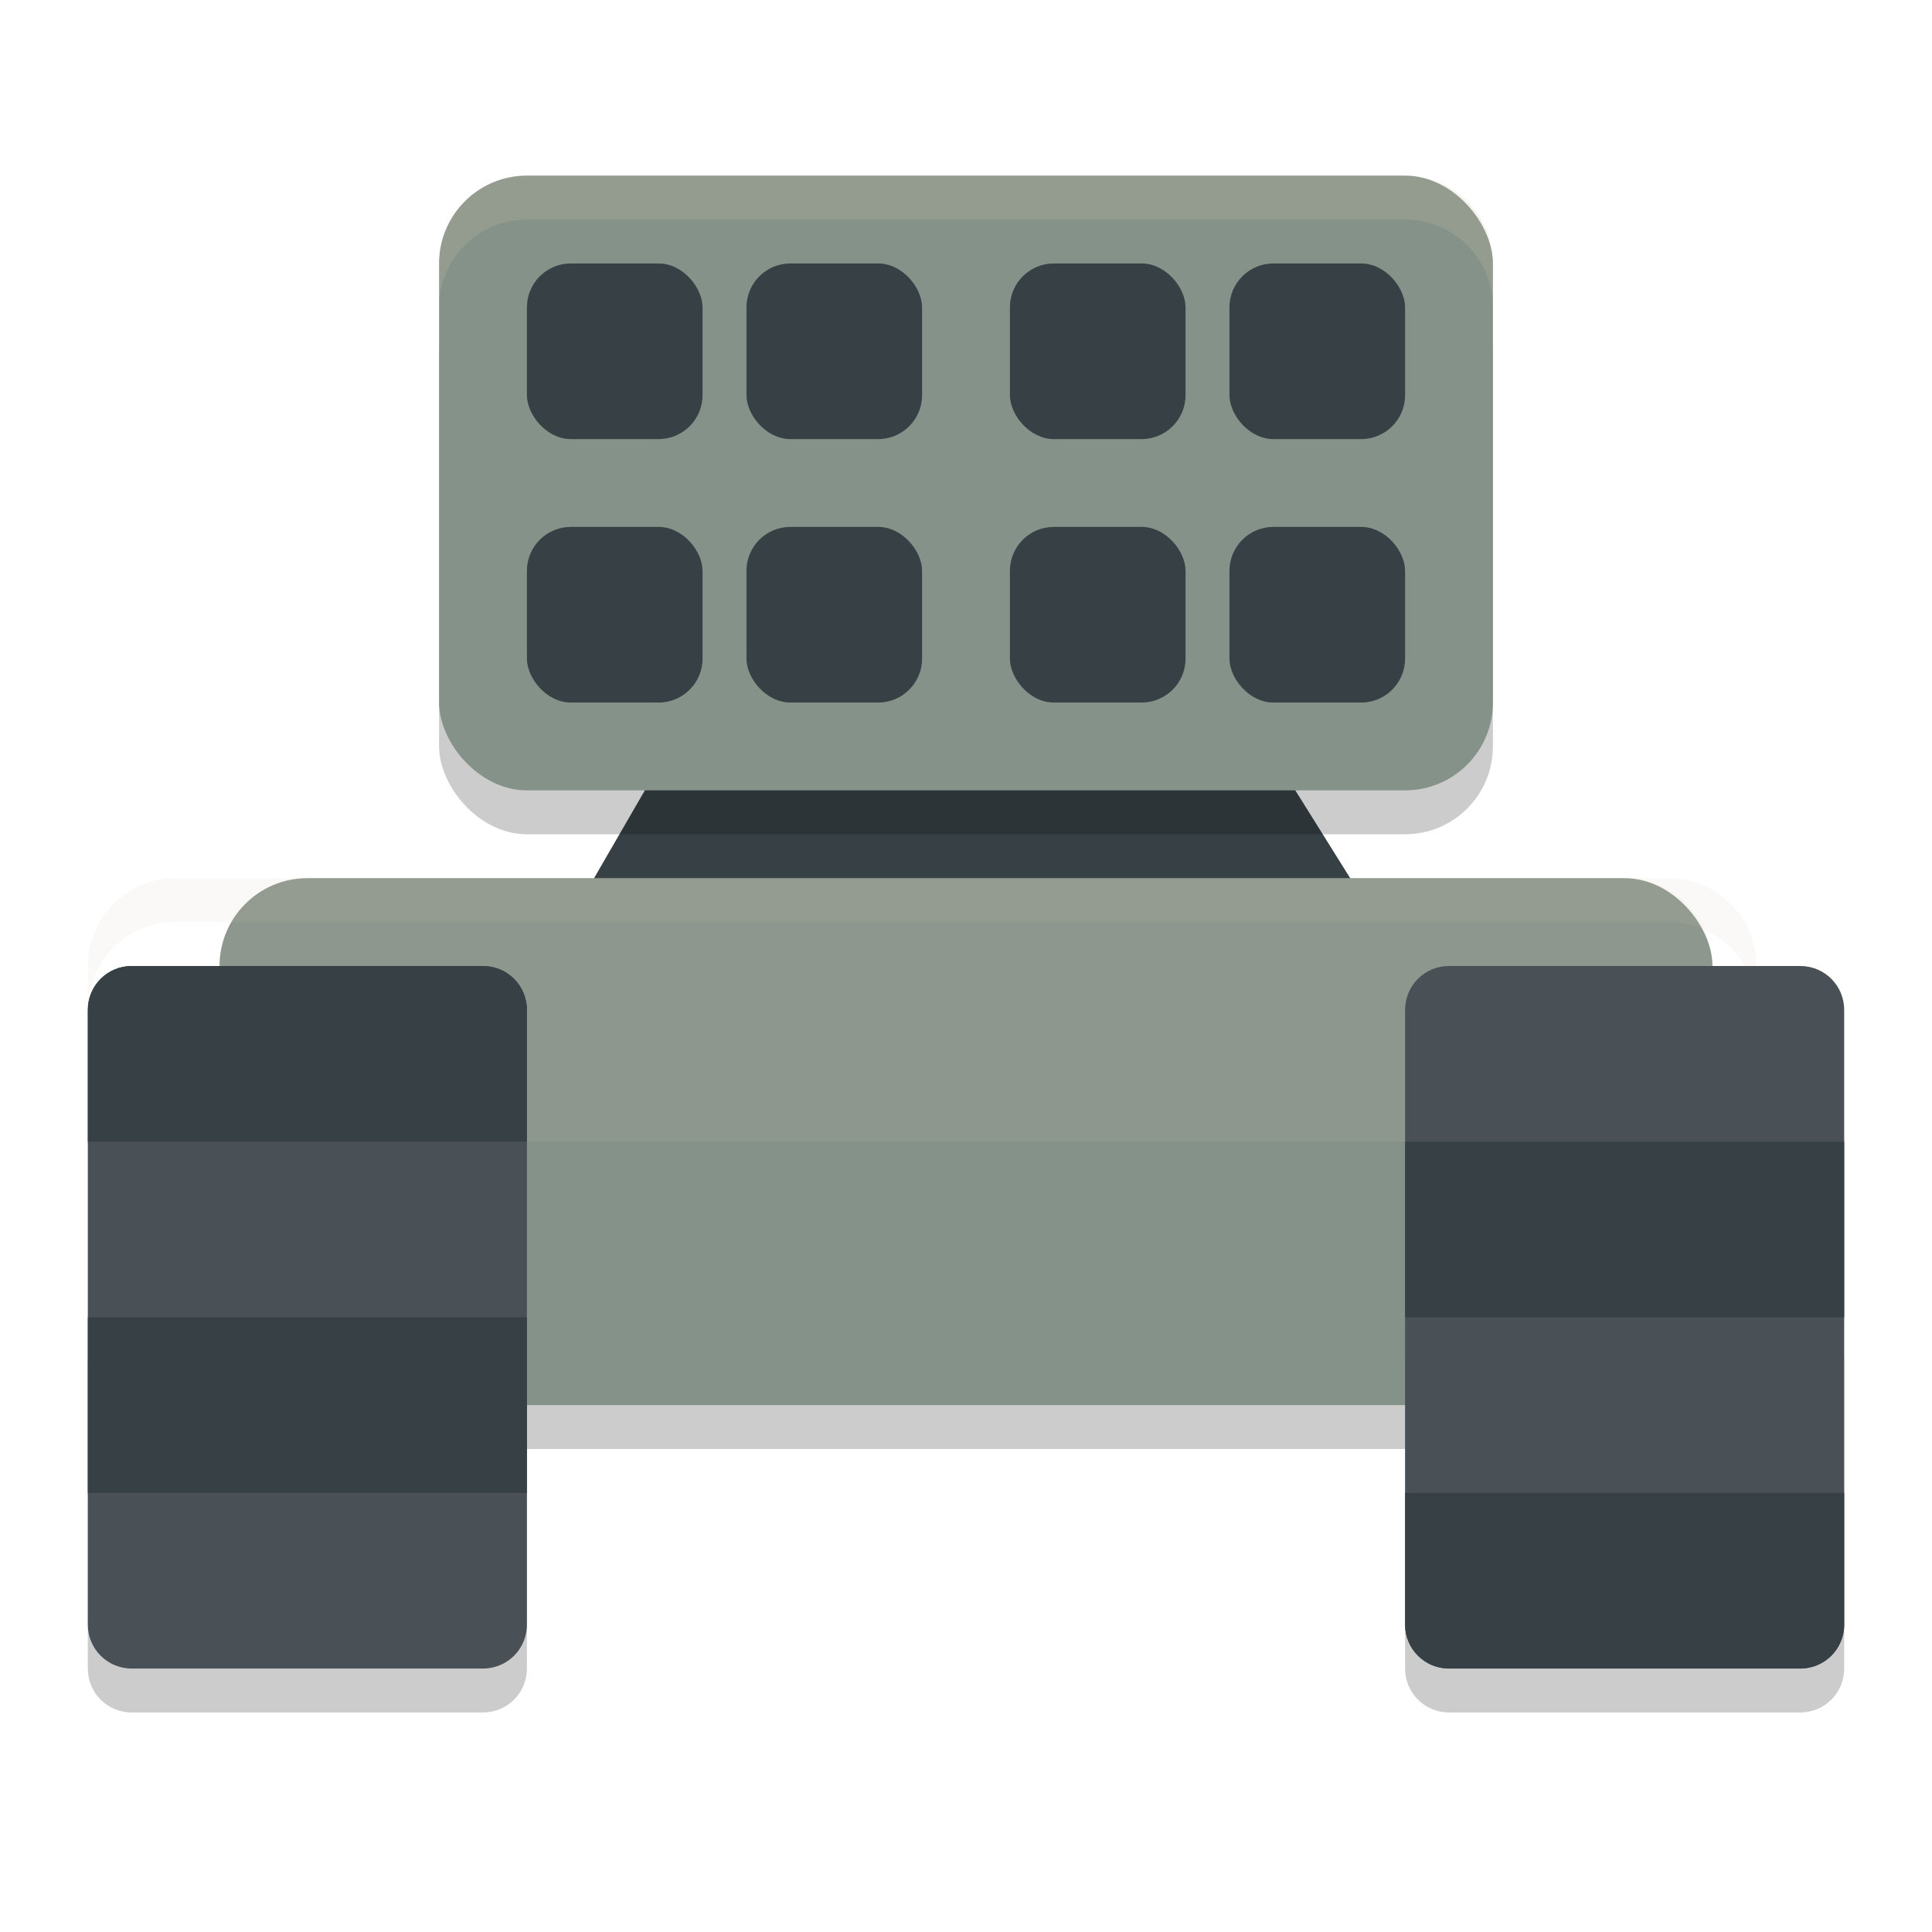 <svg xmlns="http://www.w3.org/2000/svg" width="22" height="22" version="1">
 <rect style="opacity:0.2" width="17" height="6" x="2.5" y="10.5" rx="1" ry="1"/>
 <path style="fill:#374145" d="M 6.186,11 8.5,7 l 5,0 2.5,4 z"/>
 <rect style="fill:#859289" width="17" height="6" x="2.5" y="10" rx="1" ry="1"/>
 <path style="opacity:0.1;fill:#d3c6aa" d="m 3.5,10 c -0.554,0 -1,0.446 -1,1 l 0,3 c 0,-0.554 0.446,-1 1,-1 l 15,0 c 0.554,0 1,0.446 1,1 l 0,-3 c 0,-0.554 -0.446,-1 -1,-1 z"/>
 <path style="opacity:0.1;fill:#d3c6aa" d="m 2,10 c -0.554,0 -1,0.446 -1,1 l 0,0.5 c 0,-0.554 0.446,-1 1,-1 l 17,0 c 0.554,0 1,0.446 1,1 L 20,11 c 0,-0.554 -0.446,-1 -1,-1 z"/>
 <path style="opacity:0.2" d="m 1.5,15 4,0 C 5.777,15 6,15.223 6,15.5 L 6,19 c 0,0.277 -0.223,0.5 -0.5,0.5 l -4,0 C 1.223,19.5 1,19.277 1,19 L 1,15.5 C 1,15.223 1.223,15 1.5,15 Z"/>
 <path style="fill:#495156" d="m 1.5,11 4,0 C 5.777,11 6,11.223 6,11.5 l 0,7 C 6,18.777 5.777,19 5.5,19 l -4,0 C 1.223,19 1,18.777 1,18.5 l 0,-7 C 1,11.223 1.223,11 1.5,11 Z"/>
 <path style="opacity:0.2" d="m 16.5,15 4,0 c 0.277,0 0.5,0.223 0.5,0.5 l 0,3.5 c 0,0.277 -0.223,0.5 -0.5,0.5 l -4,0 C 16.223,19.5 16,19.277 16,19 l 0,-3.5 C 16,15.223 16.223,15 16.5,15 Z"/>
 <path style="fill:#495156" d="m 16.5,11 4,0 c 0.277,0 0.5,0.223 0.5,0.5 l 0,7 c 0,0.277 -0.223,0.5 -0.5,0.5 l -4,0 C 16.223,19 16,18.777 16,18.5 l 0,-7 C 16,11.223 16.223,11 16.5,11 Z"/>
 <rect style="opacity:0.2" width="12" height="6.5" x="5" y="3" rx="1" ry="1"/>
 <rect style="fill:#859289" width="12" height="7" x="5" y="2" rx="1" ry="1"/>
 <g style="fill:#374145" transform="translate(-1,-2)">
  <rect style="fill:#374145" width="2" height="2" x="7" y="5" rx=".5" ry=".5"/>
  <rect style="fill:#374145" width="2" height="2" x="9.5" y="5" rx=".5" ry=".5"/>
  <rect style="fill:#374145" width="2" height="2" x="12.5" y="5" rx=".5" ry=".5"/>
  <rect style="fill:#374145" width="2" height="2" x="15" y="5" rx=".5" ry=".5"/>
  <rect style="fill:#374145" width="2" height="2" x="15" y="8" rx=".5" ry=".5"/>
  <rect style="fill:#374145" width="2" height="2" x="12.5" y="8" rx=".5" ry=".5"/>
  <rect style="fill:#374145" width="2" height="2" x="9.5" y="8" rx=".5" ry=".5"/>
  <rect style="fill:#374145" width="2" height="2" x="7" y="8" rx=".5" ry=".5"/>
 </g>
 <path style="opacity:0.2;fill:#d3c6aa" d="M 6,2 C 5.446,2 5,2.446 5,3 l 0,0.5 c 0,-0.554 0.446,-1 1,-1 l 10,0 c 0.554,0 1,0.446 1,1 L 17,3 C 17,2.446 16.554,2 16,2 Z"/>
 <path style="fill:#374145" d="M 1.5,11 C 1.223,11 1,11.223 1,11.5 L 1,13 6,13 6,11.5 C 6,11.223 5.777,11 5.5,11 l -4,0 z"/>
 <path style="fill:#374145" d="m 1,15 5,0 0,2 -5,0 z"/>
 <path style="fill:#374145" d="M 16.5,19 C 16.223,19 16,18.777 16,18.5 l 0,-1.5 5,0 0,1.5 c 0,0.277 -0.223,0.5 -0.5,0.5 l -4,0 z"/>
 <path style="fill:#374145" d="m 16,15 5,0 0,-2 -5,0 z"/>
</svg>
